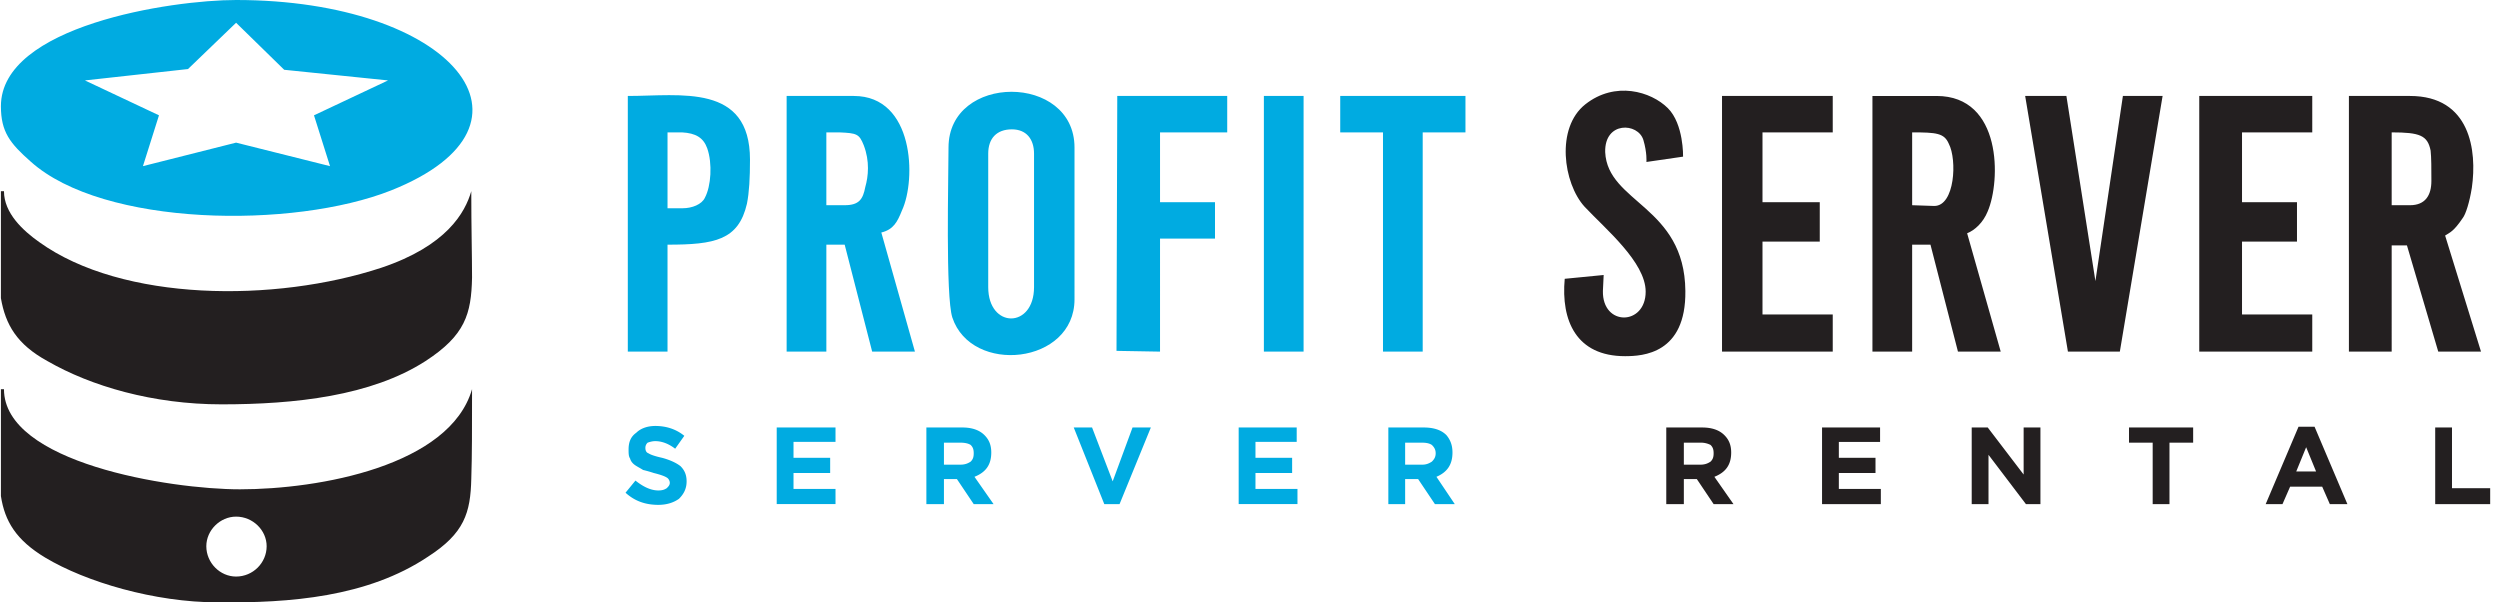 <svg width="249" height="60" fill="none" xmlns="http://www.w3.org/2000/svg"><path fill-rule="evenodd" clip-rule="evenodd" d="M.091 10.578c0 2.57.913 3.703 2.966 5.516 7.225 6.498 26.162 6.725 35.897 2.871C55.457 12.392 44.962 0 23.515 0 17.051 0 .091 2.569.091 10.578zm23.424-8.311l4.792 4.684L38.65 8.01l-7.377 3.476 1.597 5.063-9.355-2.343-9.278 2.342 1.597-5.062L8.457 8.01l10.267-1.133 4.791-4.61z" fill="#00ABE1"/><path fill-rule="evenodd" clip-rule="evenodd" d="M22.07 40.273c7.301 0 14.907-.831 20.306-4.307 3.955-2.569 4.564-4.684 4.64-8.311 0-2.192-.076-4.912-.076-8.614-.609 2.116-2.434 5.44-8.975 7.631-10.57 3.476-25.781 3.4-34.071-2.569C2.297 22.97.396 21.233.396 19.041H.09v10.654c.457 2.644 1.597 4.609 4.64 6.271 4.334 2.494 10.495 4.307 17.34 4.307z" fill="#231F20"/><path fill-rule="evenodd" clip-rule="evenodd" d="M.091 49.416V38.762h.305c0 7.33 16.503 9.974 23.5 9.974 7.91 0 20.914-2.343 23.12-9.974 0 3.778 0 6.725-.076 8.916-.076 3.4-.685 5.44-4.335 7.783-6.009 4.004-13.69 4.609-20.915 4.533-6.312 0-13.157-2.04-17.188-4.458-2.89-1.738-4.03-3.627-4.41-6.12zm23.424 2.04c1.674 0 3.043 1.36 3.043 2.947 0 1.662-1.37 3.022-3.043 3.022-1.597 0-2.966-1.36-2.966-3.022 0-1.587 1.37-2.947 2.966-2.947zm216.521-31.017h-1.825v-7.254c2.814 0 3.574.302 3.878 1.813.077.68.077 1.814.077 3.023 0 1.435-.609 2.418-2.13 2.418zm-76.052-4.307l3.65-.53s.076-3.248-1.521-4.835c-1.673-1.662-5.247-2.72-8.213-.378-2.966 2.343-2.206 7.858-.076 10.2 2.053 2.192 6.084 5.517 6.084 8.463 0 3.4-4.335 3.476-4.259-.075.076-1.511.076-1.587.076-1.587l-3.879.378c-.38 4.156 1.141 7.707 6.008 7.707 1.75 0 6.085-.227 6.008-6.498-.076-8.463-7.757-8.765-7.985-13.828-.076-3.097 3.27-2.946 3.803-1.208.38 1.284.304 2.19.304 2.19zm7.529 18.89h11.028v-3.703h-6.997v-7.253h5.704v-3.93h-5.704v-6.951h6.997V9.558h-11.028v25.464zm47.533 0h11.255v-3.703h-6.996v-7.253h5.475v-3.93h-5.475v-6.951h6.996V9.558h-11.255v25.464zm-13.081 0h5.171l4.259-25.464h-3.955l-2.737 18.437-2.89-18.437h-4.107l4.259 25.464zm-13.31-14.508l-2.205-.075v-7.254c2.434 0 3.194.075 3.65 1.133.837 1.587.609 6.196-1.445 6.196zm-6.16 14.508h3.955V24.368h1.825l2.738 10.654h4.259l-3.346-11.788c.76-.302 1.597-1.058 2.053-2.19 1.293-3.023 1.445-11.486-5.095-11.486h-6.389v25.464zm47.457 0h4.259V24.443h1.521l3.118 10.579h4.259l-3.575-11.561c.457-.302.837-.378 1.75-1.738.304-.378.684-1.587.912-3.022.533-3.703-.152-9.143-6.16-9.143h-6.084v25.464z" fill="#231F20"/><path fill-rule="evenodd" clip-rule="evenodd" d="M84.13 20.439h-1.826v-7.254h1.293c1.749.076 1.977.151 2.433 1.284.609 1.587.457 3.098.153 4.156-.229 1.21-.609 1.814-2.054 1.814zm41.752 14.583h3.955V9.558h-3.955v25.464zm7.605-21.837h4.259v21.837h3.955V13.185h4.259V9.558h-12.473v3.627zm-22.283 21.761l4.335.076V23.763h5.475v-3.627h-5.475v-6.951h6.692V9.558H111.28l-.076 25.388zM68.006 20.741h-1.521v-7.556h1.445c1.369.076 2.13.529 2.51 1.587.532 1.51.38 3.778-.228 4.911-.305.68-1.293 1.058-2.206 1.058zM62.53 35.02h3.955V24.369c4.715 0 7.073-.454 7.91-4.08.228-1.134.304-2.57.304-4.383 0-7.631-6.921-6.347-12.169-6.347v25.464zm35.897-6.42V15.301c0-1.511.836-2.418 2.358-2.418 1.445 0 2.205.982 2.205 2.418v13.298c0 4.156-4.563 4.156-4.563 0zm-3.955-13.903c0 2.947-.304 14.81.38 16.925 1.902 5.743 12.169 4.685 12.169-1.813V14.696c0-7.405-12.549-7.405-12.549 0zM78.35 35.022h3.955V24.368h1.825l2.738 10.654h4.259L87.78 23.159c1.216-.302 1.597-1.058 2.053-2.191 1.445-3.098 1.217-11.41-4.791-11.41h-6.693v25.464z" fill="#00ABE1"/><path d="M65.573 50.284c-1.293 0-2.358-.377-3.27-1.209l.988-1.209c.76.605 1.521.983 2.282.983.38 0 .608-.076.836-.227.152-.151.304-.302.304-.529 0-.227-.152-.453-.304-.529-.228-.15-.684-.302-1.293-.453a12.64 12.64 0 00-1.065-.302c-.228-.151-.532-.302-.76-.454-.228-.15-.456-.377-.532-.68-.153-.226-.153-.529-.153-.906 0-.756.229-1.285.761-1.663.456-.453 1.14-.68 1.901-.68 1.065 0 2.054.302 2.89.982l-.912 1.285c-.685-.529-1.37-.755-1.978-.755-.304 0-.532.075-.76.15a.684.684 0 00-.228.53c0 .226.076.453.304.528.228.151.684.303 1.369.454.836.226 1.445.529 1.825.83.38.379.608.832.608 1.512 0 .756-.304 1.285-.76 1.738-.532.378-1.217.604-2.053.604zm11.788-.075v-7.632h5.856v1.436h-4.183V45.6h3.65v1.51h-3.65v1.588h4.183v1.51H77.36zm14.906 0v-7.632h3.574c.913 0 1.674.227 2.206.756.456.453.684.982.684 1.738 0 1.209-.532 1.964-1.673 2.418l1.901 2.72h-1.977l-1.673-2.494h-1.293v2.494h-1.75zm1.75-3.93h1.672c.457 0 .76-.15.989-.301.228-.227.304-.454.304-.832 0-.377-.076-.604-.304-.83-.228-.152-.608-.227-.989-.227h-1.673v2.19zm15.97 3.93l-3.042-7.632h1.825l2.054 5.365 1.977-5.365h1.825l-3.118 7.632h-1.521zm13.385 0v-7.632h5.78v1.436h-4.107V45.6h3.651v1.51h-3.651v1.588h4.183v1.51h-5.856zm14.907 0v-7.632h3.498c.989 0 1.749.227 2.281.756.381.453.609.982.609 1.738 0 1.209-.532 1.964-1.597 2.418l1.825 2.72h-1.977l-1.673-2.494h-1.293v2.494h-1.673zm1.673-3.93h1.749c.38 0 .684-.15.912-.301.229-.227.381-.454.381-.832 0-.377-.152-.604-.381-.83-.228-.152-.532-.227-.988-.227h-1.673v2.19z" fill="#00ABE1"/><path d="M165.961 50.21v-7.632h3.575c.913 0 1.673.227 2.205.756.457.453.685.982.685 1.737 0 1.21-.532 1.965-1.673 2.418l1.901 2.72h-1.977l-1.673-2.493h-1.293v2.493h-1.75zm1.75-3.93h1.673c.456 0 .76-.15.988-.302.229-.227.305-.453.305-.831 0-.378-.076-.605-.305-.831a2.113 2.113 0 00-.988-.227h-1.673v2.191zm13.765 3.93v-7.632h5.78v1.436h-4.107V45.6h3.651v1.512h-3.651v1.586h4.183v1.511h-5.856zm14.906 0v-7.632h1.597l3.575 4.685v-4.685h1.673v7.631h-1.445l-3.727-4.91v4.91h-1.673zm18.025 0v-6.12h-2.358v-1.512h6.389v1.511h-2.358v6.12h-1.673zm11.255 0l3.271-7.708h1.597l3.27 7.707h-1.749l-.761-1.737h-3.194l-.76 1.737h-1.674zm3.043-3.25h1.977l-.989-2.418-.988 2.418zm13.841 3.25v-7.632h1.673v6.045h3.803v1.587h-5.476z" fill="#231F20"/></svg>